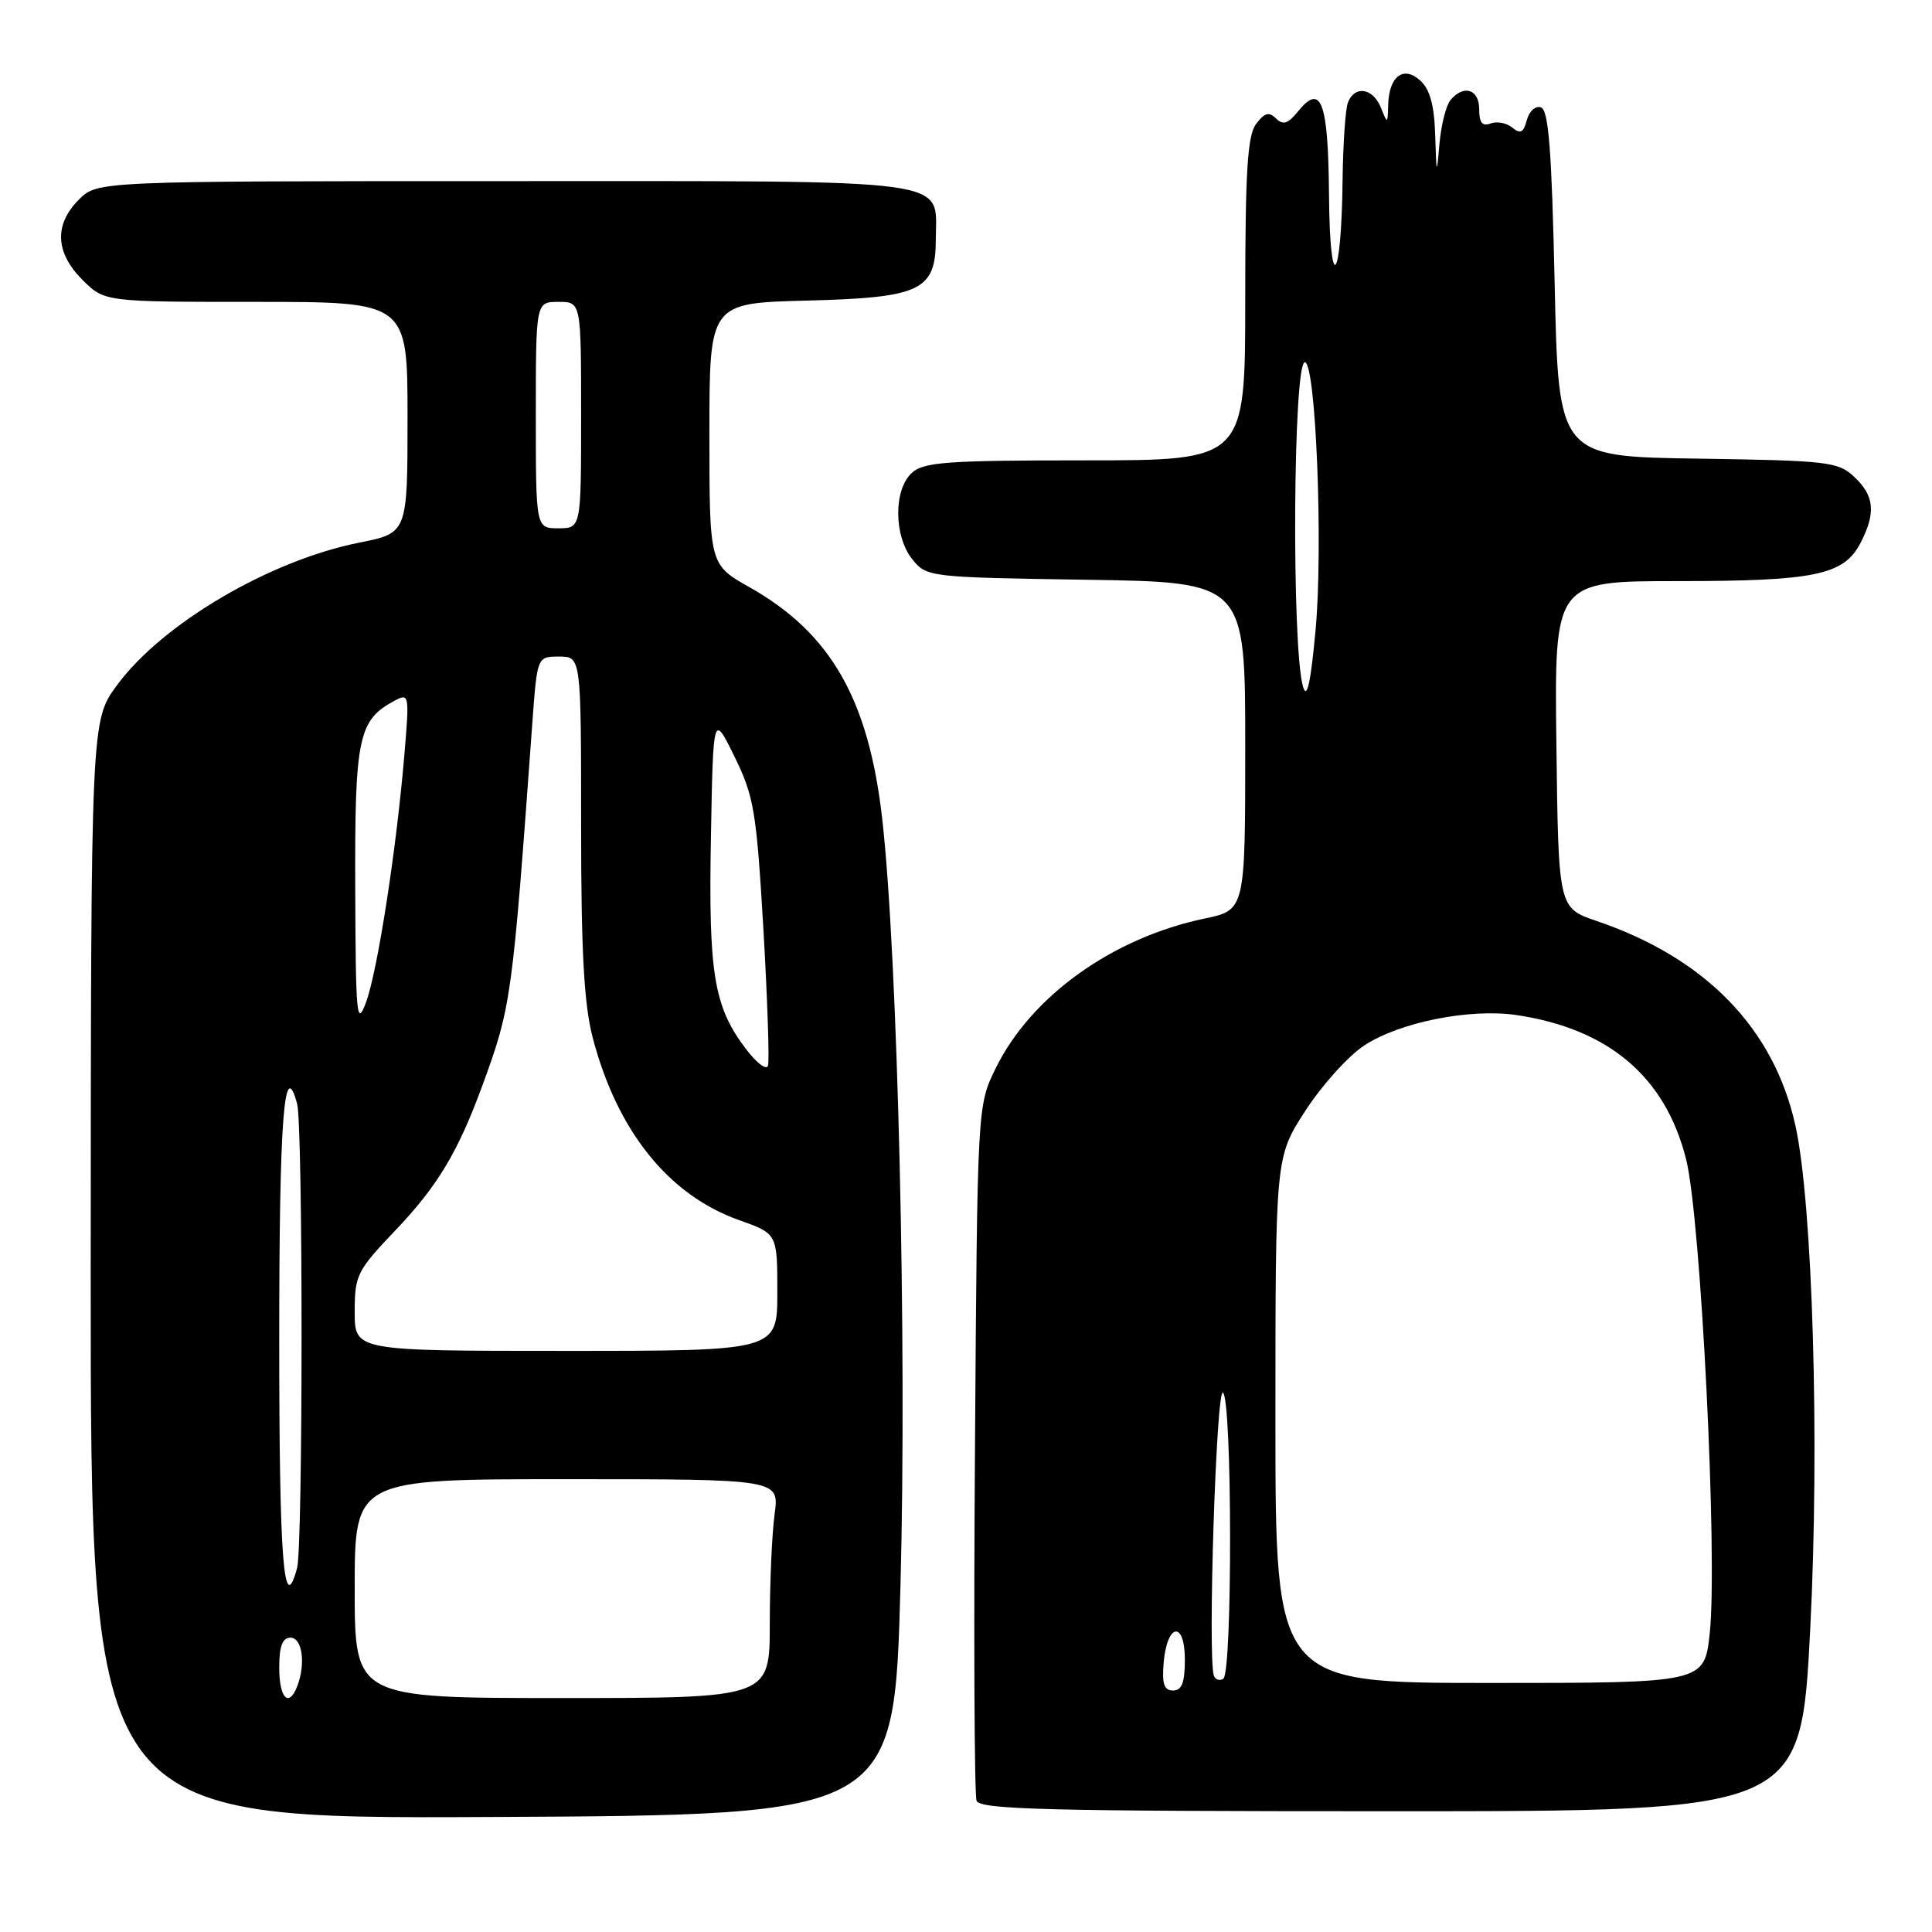 <?xml version="1.0" encoding="UTF-8" standalone="no"?>
<!DOCTYPE svg PUBLIC "-//W3C//DTD SVG 1.1//EN" "http://www.w3.org/Graphics/SVG/1.1/DTD/svg11.dtd" >
<svg xmlns="http://www.w3.org/2000/svg" xmlns:xlink="http://www.w3.org/1999/xlink" version="1.1" viewBox="0 0 256 256">
 <g >
 <path fill="currentColor"
d=" M 119.32 210.00 C 120.18 177.98 118.96 126.71 116.90 108.51 C 115.10 92.65 110.08 83.88 99.31 77.81 C 94.00 74.81 94.00 74.81 94.00 57.48 C 94.00 40.16 94.00 40.16 106.90 39.83 C 122.04 39.44 124.00 38.51 124.00 31.67 C 124.00 23.52 127.57 24.00 66.80 24.00 C 12.91 24.00 12.91 24.00 10.45 26.45 C 7.15 29.76 7.32 33.47 10.92 37.08 C 13.85 40.00 13.85 40.00 33.92 40.00 C 54.00 40.00 54.00 40.00 54.00 55.32 C 54.00 70.63 54.00 70.63 47.61 71.90 C 35.71 74.27 21.48 82.65 15.49 90.81 C 12.05 95.50 12.05 95.50 12.02 168.26 C 12.00 241.02 12.00 241.02 65.25 240.76 C 118.50 240.50 118.50 240.50 119.32 210.00 Z  M 239.87 215.75 C 241.12 191.11 240.19 159.55 237.91 149.18 C 235.07 136.28 226.00 126.94 211.55 122.03 C 206.50 120.31 206.50 120.31 206.23 98.66 C 205.96 77.00 205.96 77.00 222.33 77.00 C 240.49 77.00 244.33 76.20 246.53 71.94 C 248.58 67.97 248.37 65.69 245.71 63.20 C 243.56 61.18 242.28 61.03 224.96 60.77 C 206.50 60.50 206.50 60.50 206.00 37.58 C 205.61 19.87 205.20 14.57 204.18 14.23 C 203.46 13.98 202.62 14.74 202.31 15.92 C 201.88 17.58 201.46 17.80 200.39 16.91 C 199.64 16.29 198.34 16.04 197.51 16.36 C 196.41 16.78 196.00 16.26 196.00 14.47 C 196.00 11.81 193.94 11.16 192.19 13.27 C 191.61 13.97 190.96 16.56 190.74 19.02 C 190.37 23.31 190.34 23.26 190.17 17.90 C 190.05 13.93 189.47 11.83 188.19 10.67 C 185.95 8.64 184.03 10.12 183.94 13.95 C 183.87 16.47 183.86 16.47 182.97 14.25 C 181.92 11.65 179.49 11.28 178.61 13.58 C 178.27 14.45 177.96 19.06 177.90 23.83 C 177.74 37.61 176.21 39.29 176.10 25.81 C 175.99 13.41 175.07 10.95 171.98 14.78 C 170.66 16.41 170.01 16.61 169.07 15.69 C 168.14 14.77 167.54 14.94 166.43 16.44 C 165.29 17.98 165.00 22.76 165.00 39.69 C 165.00 61.00 165.00 61.00 143.83 61.00 C 125.53 61.00 122.41 61.22 120.83 62.65 C 118.38 64.87 118.42 71.07 120.91 74.14 C 122.79 76.46 123.13 76.50 143.91 76.82 C 165.00 77.14 165.00 77.14 165.00 98.87 C 165.00 120.59 165.00 120.59 159.58 121.72 C 147.40 124.28 136.64 131.99 131.95 141.52 C 129.50 146.50 129.50 146.50 129.19 191.86 C 129.01 216.81 129.11 237.85 129.40 238.61 C 129.85 239.77 138.81 240.00 184.28 240.00 C 238.63 240.00 238.63 240.00 239.87 215.75 Z  M 37.00 221.00 C 37.00 218.11 37.42 217.00 38.50 217.00 C 40.05 217.00 40.53 220.45 39.39 223.42 C 38.28 226.33 37.00 225.04 37.00 221.00 Z  M 47.00 210.50 C 47.00 196.00 47.00 196.00 75.14 196.00 C 103.27 196.00 103.27 196.00 102.64 200.64 C 102.29 203.19 102.00 209.72 102.00 215.14 C 102.00 225.00 102.00 225.00 74.50 225.00 C 47.00 225.00 47.00 225.00 47.00 210.50 Z  M 37.00 177.56 C 37.00 148.25 37.64 139.80 39.37 146.26 C 40.16 149.19 40.15 204.82 39.37 207.75 C 37.59 214.41 37.00 206.95 37.00 177.56 Z  M 47.00 173.84 C 47.00 168.97 47.30 168.37 52.37 163.05 C 57.99 157.16 60.68 152.67 63.93 143.80 C 67.76 133.34 67.88 132.43 70.54 95.75 C 71.18 87.00 71.18 87.00 74.09 87.00 C 77.00 87.00 77.00 87.00 77.00 109.29 C 77.00 126.09 77.38 133.03 78.53 137.47 C 81.76 149.84 88.57 158.35 97.93 161.67 C 103.00 163.47 103.00 163.47 103.00 171.23 C 103.00 179.00 103.00 179.00 75.00 179.00 C 47.00 179.00 47.00 179.00 47.00 173.84 Z  M 98.79 138.93 C 94.59 133.37 93.87 128.98 94.20 111.00 C 94.50 94.50 94.50 94.50 97.32 100.25 C 99.91 105.52 100.23 107.46 101.15 123.04 C 101.69 132.41 101.97 140.59 101.76 141.22 C 101.55 141.85 100.21 140.82 98.79 138.93 Z  M 47.07 117.71 C 47.00 97.70 47.47 95.42 52.28 92.85 C 54.23 91.81 54.26 92.00 53.57 100.14 C 52.52 112.62 50.03 128.64 48.50 132.81 C 47.27 136.15 47.13 134.72 47.07 117.71 Z  M 71.00 55.00 C 71.00 40.00 71.00 40.00 74.00 40.00 C 77.00 40.00 77.00 40.00 77.00 55.00 C 77.00 70.00 77.00 70.00 74.00 70.00 C 71.00 70.00 71.00 70.00 71.00 55.00 Z  M 154.19 220.33 C 154.64 215.05 157.00 214.71 157.00 219.92 C 157.00 222.95 156.60 224.00 155.44 224.00 C 154.25 224.00 153.95 223.12 154.19 220.33 Z  M 160.84 222.02 C 160.01 219.57 161.16 183.98 162.04 184.53 C 163.28 185.29 163.32 221.69 162.09 222.45 C 161.58 222.76 161.02 222.56 160.84 222.02 Z  M 169.00 188.16 C 169.00 153.31 169.00 153.31 172.95 147.21 C 175.12 143.85 178.62 139.95 180.74 138.55 C 185.41 135.46 194.75 133.59 200.94 134.50 C 213.17 136.32 220.68 142.69 223.42 153.62 C 225.38 161.41 227.62 206.40 226.55 216.40 C 225.84 223.00 225.84 223.00 197.42 223.00 C 169.00 223.00 169.00 223.00 169.00 188.16 Z  M 172.66 91.00 C 171.13 85.80 171.34 48.00 172.90 48.00 C 174.35 48.00 175.33 72.35 174.33 83.37 C 173.68 90.47 173.18 92.75 172.66 91.00 Z "/>
</g>
</svg>